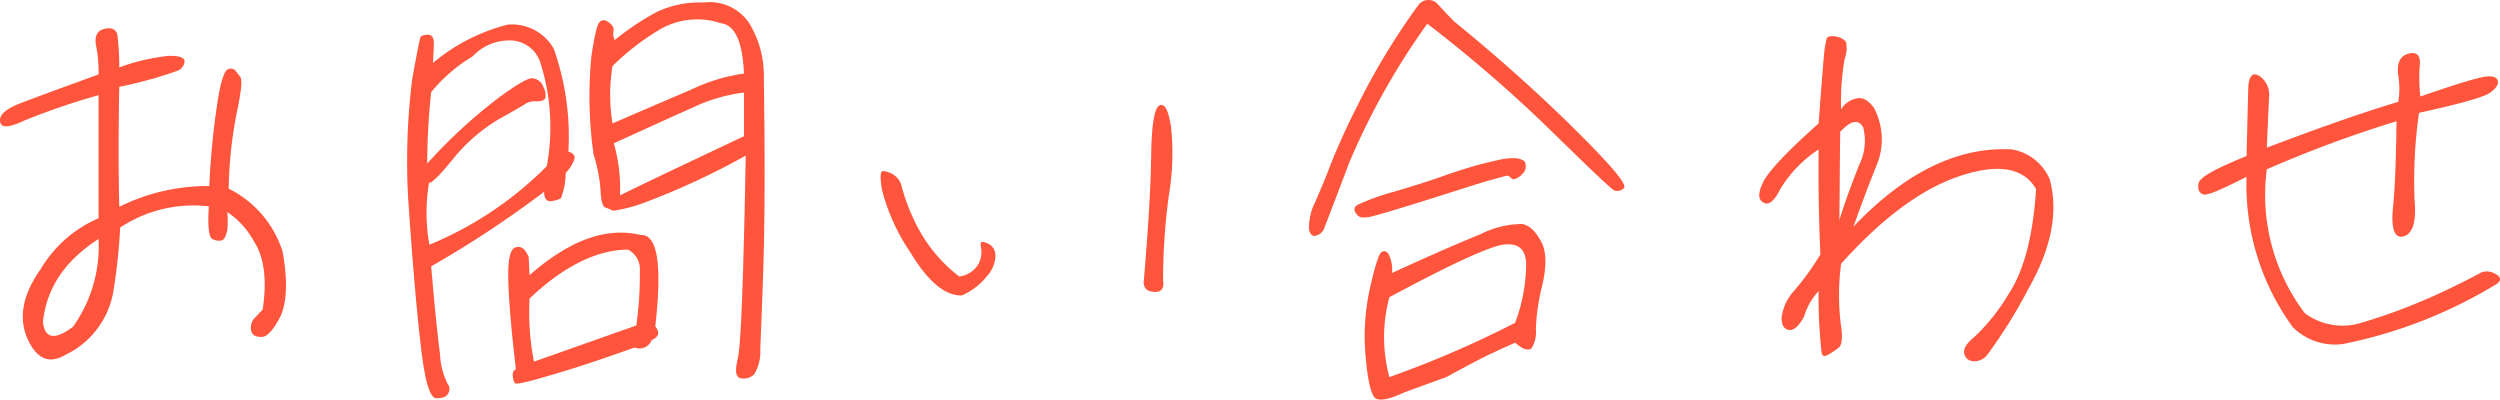 <svg xmlns="http://www.w3.org/2000/svg" width="226.678" height="36.232" viewBox="0 0 226.678 36.232"><path d="M15.84,10.64V21.8a11.236,11.236,0,0,0-5.24,4.6C9,28.64,8.56,30.76,9.36,32.64c.84,1.92,2,2.44,3.52,1.52a7.808,7.808,0,0,0,4.28-5.6,51.289,51.289,0,0,0,.64-5.92,12.038,12.038,0,0,1,8.04-1.92c-.12,1.8,0,2.8.32,2.96a1.21,1.21,0,0,0,.88.12q.3-.12.48-.96a10.666,10.666,0,0,0,0-1.6,7.516,7.516,0,0,1,2.4,2.64c.96,1.48,1.2,3.56.8,6.2-.28.28-.56.6-.8.84A1.3,1.3,0,0,0,29.68,32c.08.4.4.56.96.56.48,0,1.08-.64,1.72-1.92.56-1.32.64-3.24.16-5.84a9.566,9.566,0,0,0-4.88-5.68,38.6,38.6,0,0,1,.72-6.84c.4-1.84.52-2.96.36-3.24a5.882,5.882,0,0,0-.52-.68.588.588,0,0,0-.68-.04c-.28.16-.6,1.08-.88,2.84a70.988,70.988,0,0,0-.76,7.72,17.966,17.966,0,0,0-8.16,1.88c-.08-3.28-.08-6.88,0-10.88a37.834,37.834,0,0,0,5.24-1.44,1,1,0,0,0,.68-.88c0-.32-.52-.52-1.48-.48a18.462,18.462,0,0,0-4.44,1.04,23.956,23.956,0,0,0-.16-2.84.742.742,0,0,0-.52-.68,1.58,1.58,0,0,0-1.08.2c-.36.24-.48.76-.32,1.48a12.463,12.463,0,0,1,.2,2.48c-3.76,1.36-6.24,2.28-7.36,2.72-1.12.48-1.68,1-1.56,1.56.08.6.8.56,2.24-.12A64.075,64.075,0,0,1,15.84,10.64Zm-2.32,21c-1.64,1.24-2.56,1.08-2.72-.44.32-3.08,2-5.56,5.04-7.52A12.558,12.558,0,0,1,13.52,31.64Zm41.32-6.32c-.32-.76-.68-1.04-1.2-.88s-.72,1.28-.64,3.32c.08,2.08.32,4.64.68,7.72a.565.565,0,0,0-.28.6,1.244,1.244,0,0,0,.2.68c.12.12,1.2-.12,3.32-.76,2.12-.6,4.6-1.44,7.52-2.48A1.194,1.194,0,0,0,66,32.84c.64-.28.76-.68.32-1.24q.96-8.4-1.32-8.28c-3.12-.76-6.48.48-10.08,3.64Zm.08,3.76c3.12-2.96,6.08-4.4,8.92-4.44a1.991,1.991,0,0,1,1.08,1.92,33.191,33.191,0,0,1-.32,4.96L55.32,34.8A23.374,23.374,0,0,1,54.92,29.08Zm-7.36,8.56a.733.733,0,0,0-.08-.84,6.718,6.718,0,0,1-.68-2.68c-.2-1.56-.48-4.16-.8-7.96A96.209,96.209,0,0,0,56.24,19.4c0,.64.24.92.68.84a2.711,2.711,0,0,0,.84-.24,6.832,6.832,0,0,0,.44-2.32A3.242,3.242,0,0,0,59,16.4c.04-.28-.12-.52-.56-.64a23.855,23.855,0,0,0-1.32-9.32,4.355,4.355,0,0,0-4.16-2.2,16.965,16.965,0,0,0-6.8,3.48c.04-.68.08-1.32.08-1.84,0-.48-.2-.72-.52-.72-.36,0-.6.08-.68.2-.08.16-.32,1.4-.76,3.8a60.334,60.334,0,0,0-.36,10.96c.4,5.92.8,10.44,1.16,13.44.36,3.04.8,4.56,1.4,4.56S47.44,37.96,47.56,37.64ZM55.24,9.12c-.32-.12-1.32.44-3.08,1.72a46.793,46.793,0,0,0-6.52,6A62.026,62.026,0,0,1,46,10.36a14.556,14.556,0,0,1,3.76-3.24,4.513,4.513,0,0,1,3.2-1.44,2.909,2.909,0,0,1,2.88,1.84,19.246,19.246,0,0,1,.64,9.56A32.5,32.5,0,0,1,45.84,24.2a16.447,16.447,0,0,1-.04-5.6c.28,0,1.04-.76,2.2-2.2a15.622,15.622,0,0,1,4.16-3.6c1.6-.88,2.44-1.4,2.56-1.48a2.029,2.029,0,0,1,.88-.12c.4,0,.68-.12.76-.32a1.562,1.562,0,0,0-.2-1A1.114,1.114,0,0,0,55.24,9.12Zm7.4-3.48a1.456,1.456,0,0,1-.12-.8c.08-.2,0-.48-.36-.76s-.64-.32-.88-.08c-.24.2-.48,1.28-.76,3.16a37.652,37.652,0,0,0,.2,8.84,13.981,13.981,0,0,1,.64,3.32c.04.96.2,1.48.48,1.52a5.744,5.744,0,0,1,.64.28,13.586,13.586,0,0,0,2.92-.76,67.785,67.785,0,0,0,9.12-4.24c-.2,11.16-.44,17.28-.72,18.4-.28,1.16-.2,1.72.32,1.8a1.412,1.412,0,0,0,1.16-.36,3.915,3.915,0,0,0,.56-2.24c.04-1.24.16-3.72.28-7.6.12-3.8.16-9.48.04-17a9.079,9.079,0,0,0-1.32-5,4.275,4.275,0,0,0-4.12-1.88,9.146,9.146,0,0,0-4.24.84A24.614,24.614,0,0,0,62.64,5.64Zm11.72,8.72c-3.88,1.84-7.64,3.6-11.24,5.36A15.041,15.041,0,0,0,62.56,15c3-1.36,5.36-2.44,7.16-3.24a15.313,15.313,0,0,1,4.64-1.36ZM72.28,4.12c1.28.16,1.96,1.72,2.08,4.56a16.313,16.313,0,0,0-4.84,1.48c-2.36,1-4.76,2.04-7.08,3.04a16.2,16.2,0,0,1,0-5.2A22.587,22.587,0,0,1,66.8,4.64,6.778,6.778,0,0,1,72.28,4.12Zm40.08,23.32a58.059,58.059,0,0,1,.52-7.68,23.03,23.03,0,0,0,.2-6.28c-.24-1.48-.56-2.12-1.04-1.92-.48.24-.72,1.8-.76,4.64-.04,2.92-.28,6.72-.68,11.44.04.52.32.8.96.84S112.48,28.16,112.36,27.44ZM94.12,28.8a6.012,6.012,0,0,0,2.28-1.76,2.806,2.806,0,0,0,.76-1.88,1.179,1.179,0,0,0-.8-1.12c-.48-.2-.6-.08-.52.32a2.434,2.434,0,0,1-.2,1.56,2.379,2.379,0,0,1-1.76,1.16,13.574,13.574,0,0,1-3.92-4.76A17.758,17.758,0,0,1,88.68,19a1.744,1.744,0,0,0-.84-1.2,1.969,1.969,0,0,0-.88-.28c-.24,0-.28.6-.08,1.72a17.971,17.971,0,0,0,2.56,5.64C91,27.48,92.56,28.84,94.12,28.8Zm35.8-7.36a.656.656,0,0,0,.44.28,2.84,2.84,0,0,0,1.04-.12c.52-.12,2.28-.64,5.2-1.56s4.76-1.52,5.52-1.72q1.08-.3,1.32-.36a.359.359,0,0,1,.36.08,1.061,1.061,0,0,0,.24.2c.08.04.16.04.32-.04a1.652,1.652,0,0,0,.44-.28,2.587,2.587,0,0,0,.32-.36.825.825,0,0,0,.12-.52.546.546,0,0,0-.2-.48,1.721,1.721,0,0,0-.68-.2,5.423,5.423,0,0,0-1.6.16c-.72.16-1.4.32-1.96.48-.6.16-1.48.44-2.68.84-1.2.44-2.8.96-4.84,1.56a20.051,20.051,0,0,0-3.32,1.2c-.2.16-.28.28-.24.44A.762.762,0,0,0,129.92,21.44Zm8.84-17.48c-.52-.52-1.04-1.08-1.48-1.56a1.14,1.14,0,0,0-1.72,0,62.23,62.23,0,0,0-5.64,9.32,61.163,61.163,0,0,0-2.52,5.6c-.28.76-.72,1.8-1.24,3a5.029,5.029,0,0,0-.56,2.52c.12.48.32.64.68.52a1.082,1.082,0,0,0,.72-.72c.12-.32.88-2.28,2.24-5.88a64.778,64.778,0,0,1,7.08-12.6A125.475,125.475,0,0,1,147.68,14c3.48,3.4,5.32,5.16,5.6,5.28a.8.8,0,0,0,.88-.24q.42-.48-4.56-5.4C146.28,10.36,142.64,7.12,138.76,3.96ZM134.2,37.6l3.84-1.4c2.08-1.12,3.48-1.88,4.24-2.2.72-.36,1.4-.64,2-.92.68.6,1.2.76,1.48.52a2.723,2.723,0,0,0,.4-1.76,19.559,19.559,0,0,1,.6-4.04c.4-1.76.36-3.08-.16-3.96-.52-.92-1.04-1.4-1.68-1.52a8.371,8.371,0,0,0-3.76.92c-1.88.76-4.56,1.92-8.04,3.52a3.109,3.109,0,0,0-.32-1.72c-.2-.28-.4-.32-.64-.16s-.6,1.28-1.08,3.44a20.088,20.088,0,0,0-.32,6.36c.2,2.12.52,3.28.92,3.48S132.92,38.2,134.2,37.6Zm-1.32-8.64c5.28-2.84,8.64-4.4,10.08-4.72,1.44-.28,2.24.2,2.32,1.6a15.267,15.267,0,0,1-1,5.44,92.842,92.842,0,0,1-11.4,4.92A13.882,13.882,0,0,1,132.88,28.96Zm56.48-13.4c-4.88-.28-9.68,2.04-14.4,7,.64-1.8,1.32-3.64,2.08-5.52a6.085,6.085,0,0,0-.24-5.28c-.48-.64-.96-.92-1.48-.84a2.133,2.133,0,0,0-1.48,1,21.993,21.993,0,0,1,.32-4.56,2.773,2.773,0,0,0,.12-1.56,1.5,1.5,0,0,0-.92-.48q-.78-.12-.84.24a8.4,8.4,0,0,0-.24,1.56c-.08.8-.24,2.84-.48,6.08-3,2.68-4.68,4.48-5.08,5.44-.44.92-.4,1.52.12,1.76.48.24.96-.2,1.48-1.24a11.351,11.351,0,0,1,3.48-3.6c-.04,3.68.04,6.88.16,9.52a24.116,24.116,0,0,1-2.4,3.32,4.352,4.352,0,0,0-1.12,2.44c0,.64.24,1.04.68,1.08.4.08.88-.32,1.36-1.2a5.776,5.776,0,0,1,1.32-2.32,43.94,43.94,0,0,0,.28,5.64q.12.42.6.12a6.673,6.673,0,0,0,.96-.64c.28-.24.36-1,.16-2.2a22,22,0,0,1,.04-5.4c3.64-4.04,7.16-6.72,10.68-7.92s5.88-.8,7,1.16c-.28,4.2-1.08,7.36-2.48,9.48a17.631,17.631,0,0,1-3.16,3.96c-.64.52-.96,1-.88,1.44a.855.855,0,0,0,.8.72,1.478,1.478,0,0,0,1.28-.56,45.139,45.139,0,0,0,3.76-6.04c2.04-3.6,2.72-6.88,1.92-9.88A4.577,4.577,0,0,0,189.36,15.56Zm-15.68,6.4c.04-2.92.04-5.6.08-8,.96-1.04,1.68-1.16,2.08-.4a4.9,4.9,0,0,1-.36,3.4C174.88,18.48,174.24,20.16,173.68,21.96Zm36.92-3.92a21.9,21.9,0,0,0,4.2,13.64,5.429,5.429,0,0,0,4.56,1.52,42.972,42.972,0,0,0,13.92-5.44c.44-.32.4-.64-.12-.92a1.509,1.509,0,0,0-1.2-.16c-1.88,1-3.68,1.88-5.4,2.6a48.743,48.743,0,0,1-5.44,1.96,5.714,5.714,0,0,1-5.24-.84,17.754,17.754,0,0,1-3.44-13.04A111.083,111.083,0,0,1,224.2,13c-.04,3.16-.12,5.8-.32,7.8-.2,1.96.16,2.88.96,2.64.84-.24,1.16-1.32,1-3.24a42.873,42.873,0,0,1,.4-7.96c3.8-.84,6-1.44,6.52-1.88.56-.44.76-.8.56-1.16-.2-.32-.8-.36-1.8-.08-1,.24-2.72.8-5.16,1.64a14.867,14.867,0,0,1-.04-2.96c.04-.8-.32-1.12-1.04-.92-.76.2-1.08.84-.92,2a7.381,7.381,0,0,1,0,2.36c-2.92.88-6.88,2.24-11.92,4.16.08-2.04.16-3.52.2-4.52a2.092,2.092,0,0,0-.84-1.96c-.6-.4-.96-.08-1.04.92l-.16,6.32c-2.88,1.16-4.32,1.96-4.36,2.52-.08.52.08.84.44.96S208.32,19.2,210.6,18.04Z" transform="translate(-6.904 -2.01)" fill="#ff553c"/></svg>